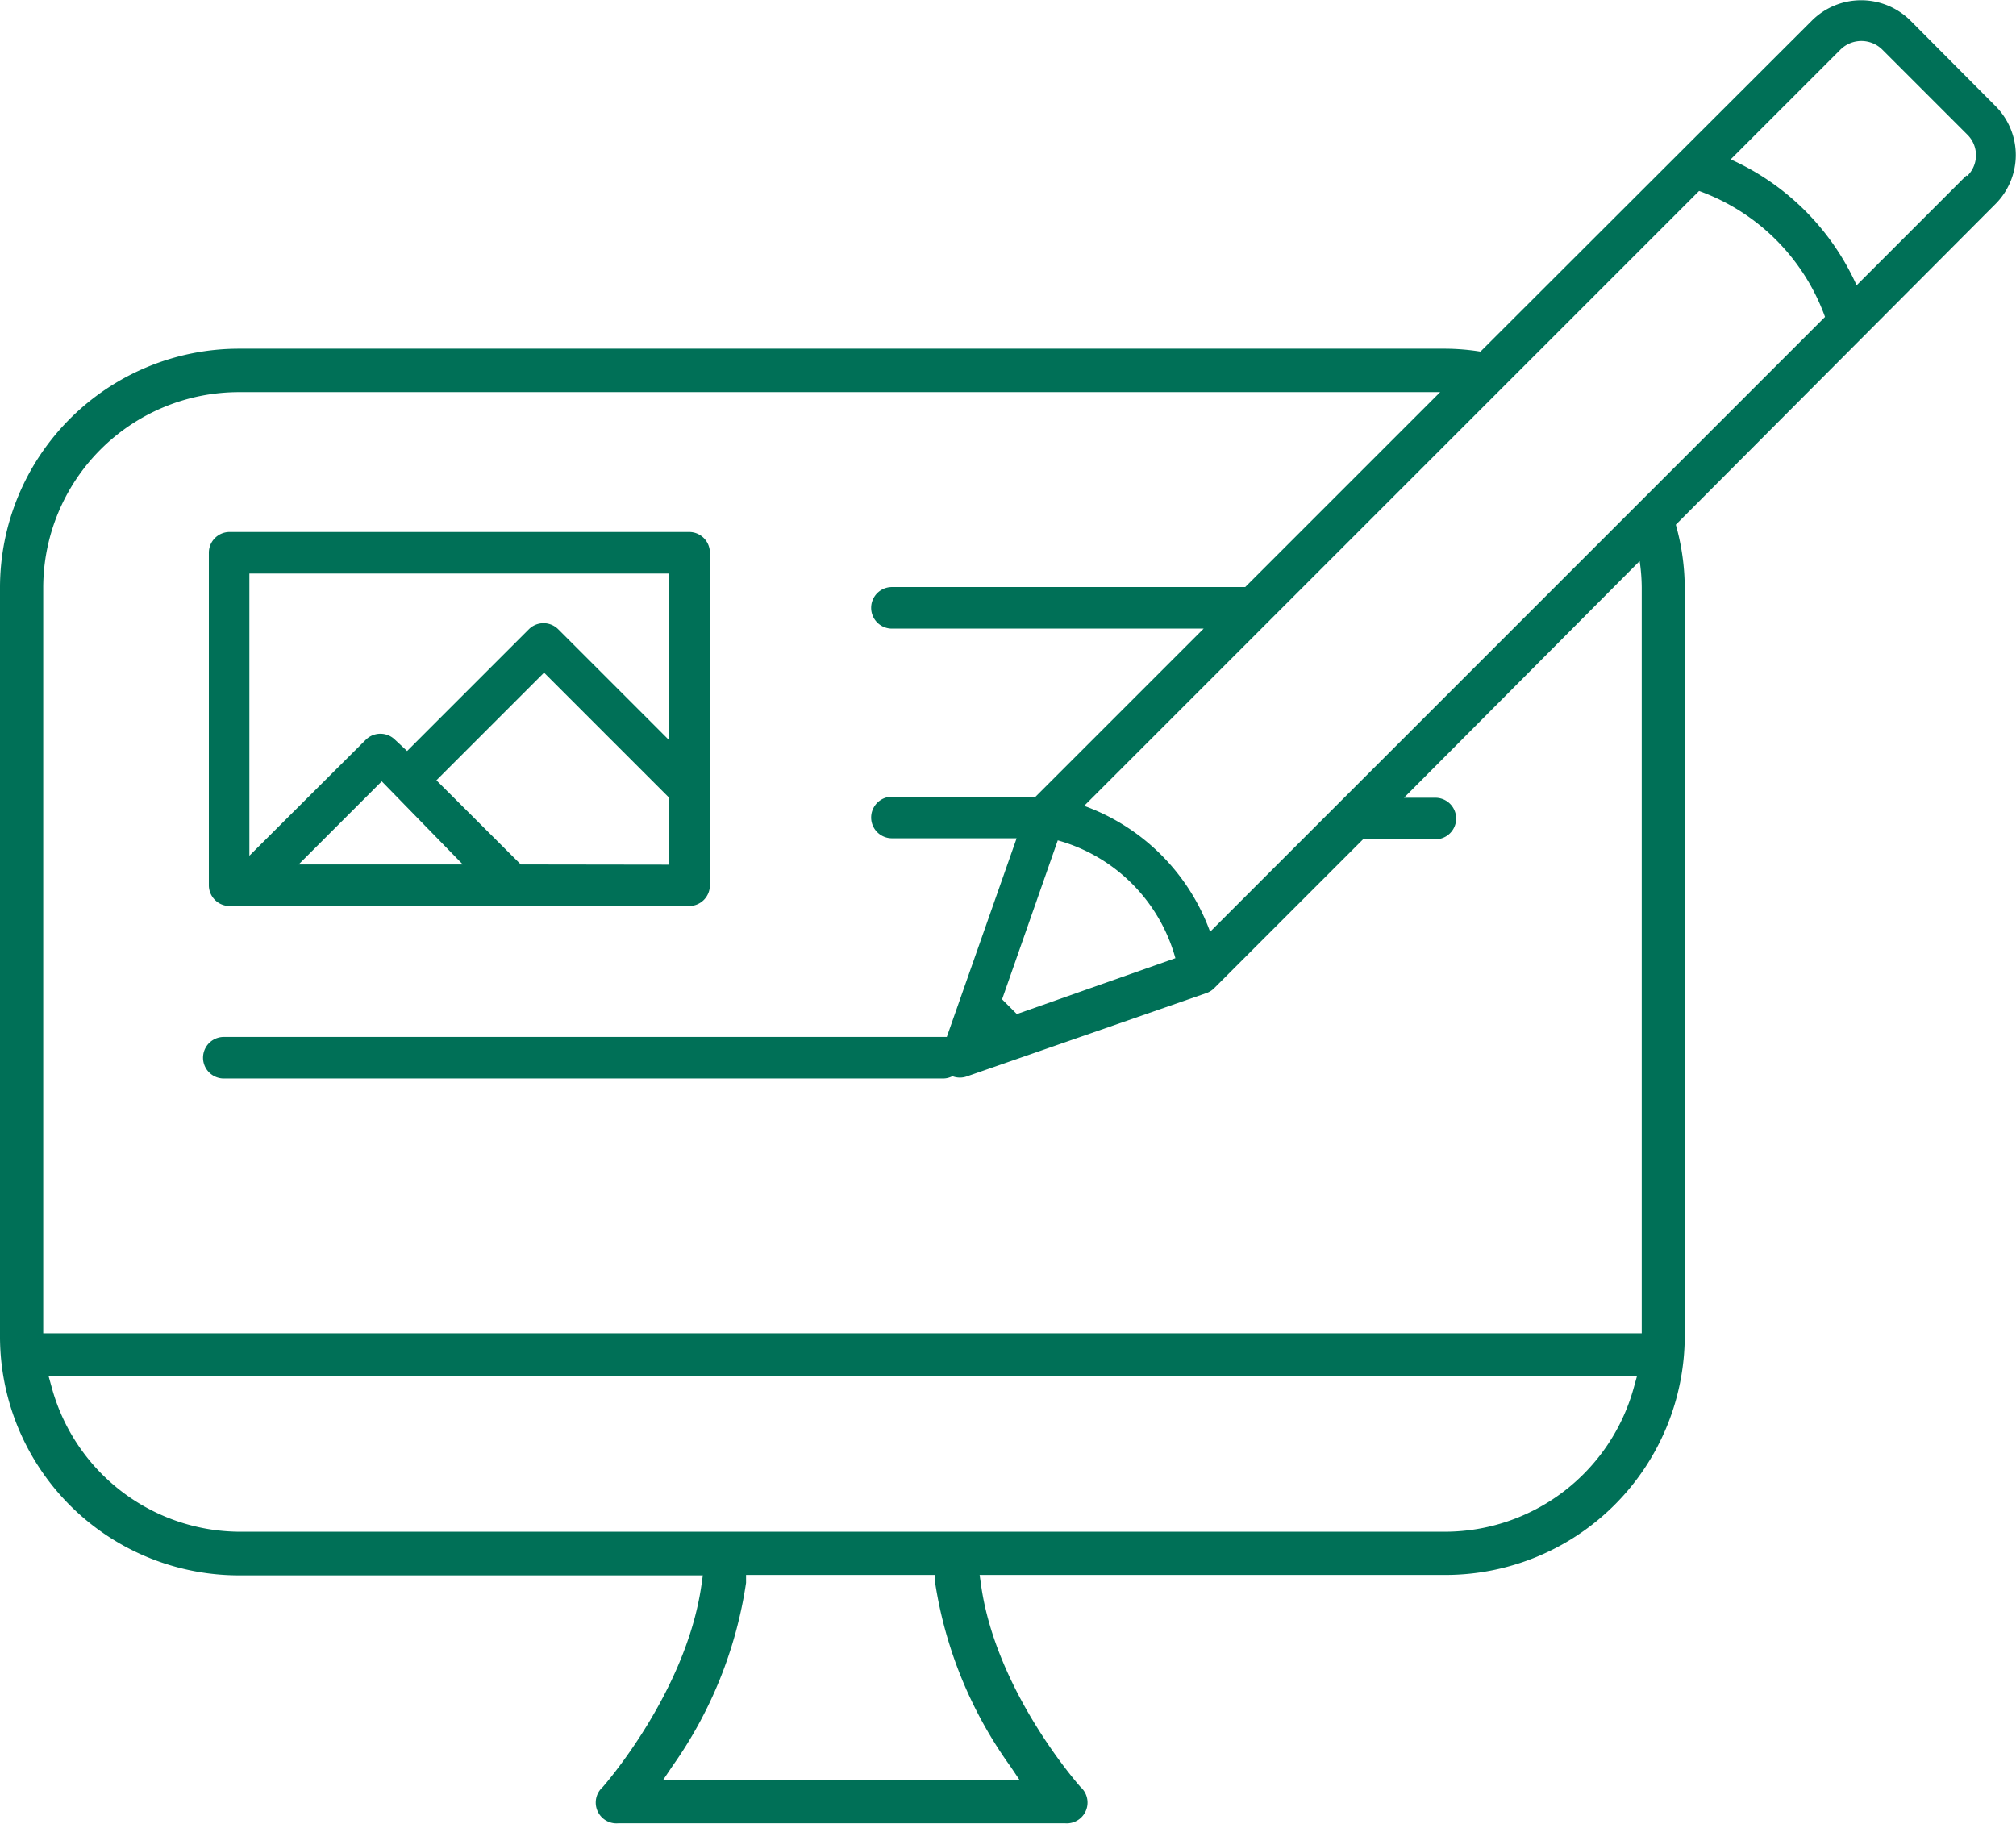 <svg xmlns="http://www.w3.org/2000/svg" viewBox="0 0 97.01 87.76"><defs><style>.cls-1{fill:#007057}</style></defs><title>Blog</title><path class="cls-1" d="M97 7.46a3.34 3.34 0 0 0-1-2.38L91.94 1a3.36 3.36 0 0 0-4.76 0L71.24 16.92a11 11 0 0 0-1.68-.14H11.49A11.5 11.5 0 0 0 0 28.28v36a11.5 11.5 0 0 0 11.49 11.53h22.33l-.07.49C33 81.49 29 86 29 86a1 1 0 0 0 .77 1.74h21.47A1 1 0 0 0 52 86s-4.06-4.53-4.79-9.72l-.07-.49h22.42a11.52 11.52 0 0 0 11.51-11.48v-36a11.27 11.27 0 0 0-.43-3.06L96 9.84a3.34 3.34 0 0 0 1-2.38zM48.62 85l.45.67H31.9l.45-.67a20.44 20.44 0 0 0 3.55-8.83v-.38H45v.38A20.44 20.44 0 0 0 48.62 85zm30-18.23a9.44 9.44 0 0 1-9.07 6.94H11.49a9.42 9.42 0 0 1-9-6.94l-.15-.54h76.43zM79 28.28v35.88H2.08V28.28a9.42 9.42 0 0 1 9.41-9.41H69.3l-9.38 9.38h-17a1 1 0 1 0 0 2h15l-8.09 8.09h-6.91a1 1 0 0 0 0 2h6l-3.36 9.56H10.77a1 1 0 0 0 0 2h34.62a1 1 0 0 0 .44-.11 1 1 0 0 0 .72 0l11.5-4a1 1 0 0 0 .37-.23l7.17-7.17h3.48a1 1 0 1 0 0-2h-1.51L78.9 27a9 9 0 0 1 .1 1.28zM50.9 40.44a8.13 8.13 0 0 1 5.66 5.67l-7.63 2.69-.71-.71zm7.33 4.4a10.11 10.11 0 0 0-6.06-6.06L81.76 9.19a10.09 10.09 0 0 1 6.06 6.06zm36.4-36.4l-5.29 5.29a12.07 12.07 0 0 0-6.06-6.06l5.29-5.29a1.43 1.43 0 0 1 2 0l4.09 4.09a1.39 1.39 0 0 1 0 2z"/><path class="cls-1" d="M11.05 43.6h22.11a1 1 0 0 0 1-1v-16a1 1 0 0 0-1-1H11.05a1 1 0 0 0-1 1v16a1 1 0 0 0 1 1zm11.22-2h-7.9l4-4zm2.79 0L21 37.55l5.18-5.18 6 6v3.24zm7.12-14v8l-5.33-5.33a1 1 0 0 0-1.39 0l-5.87 5.87-.59-.55a1 1 0 0 0-1.39 0L12 41.18V27.6z"/></svg>